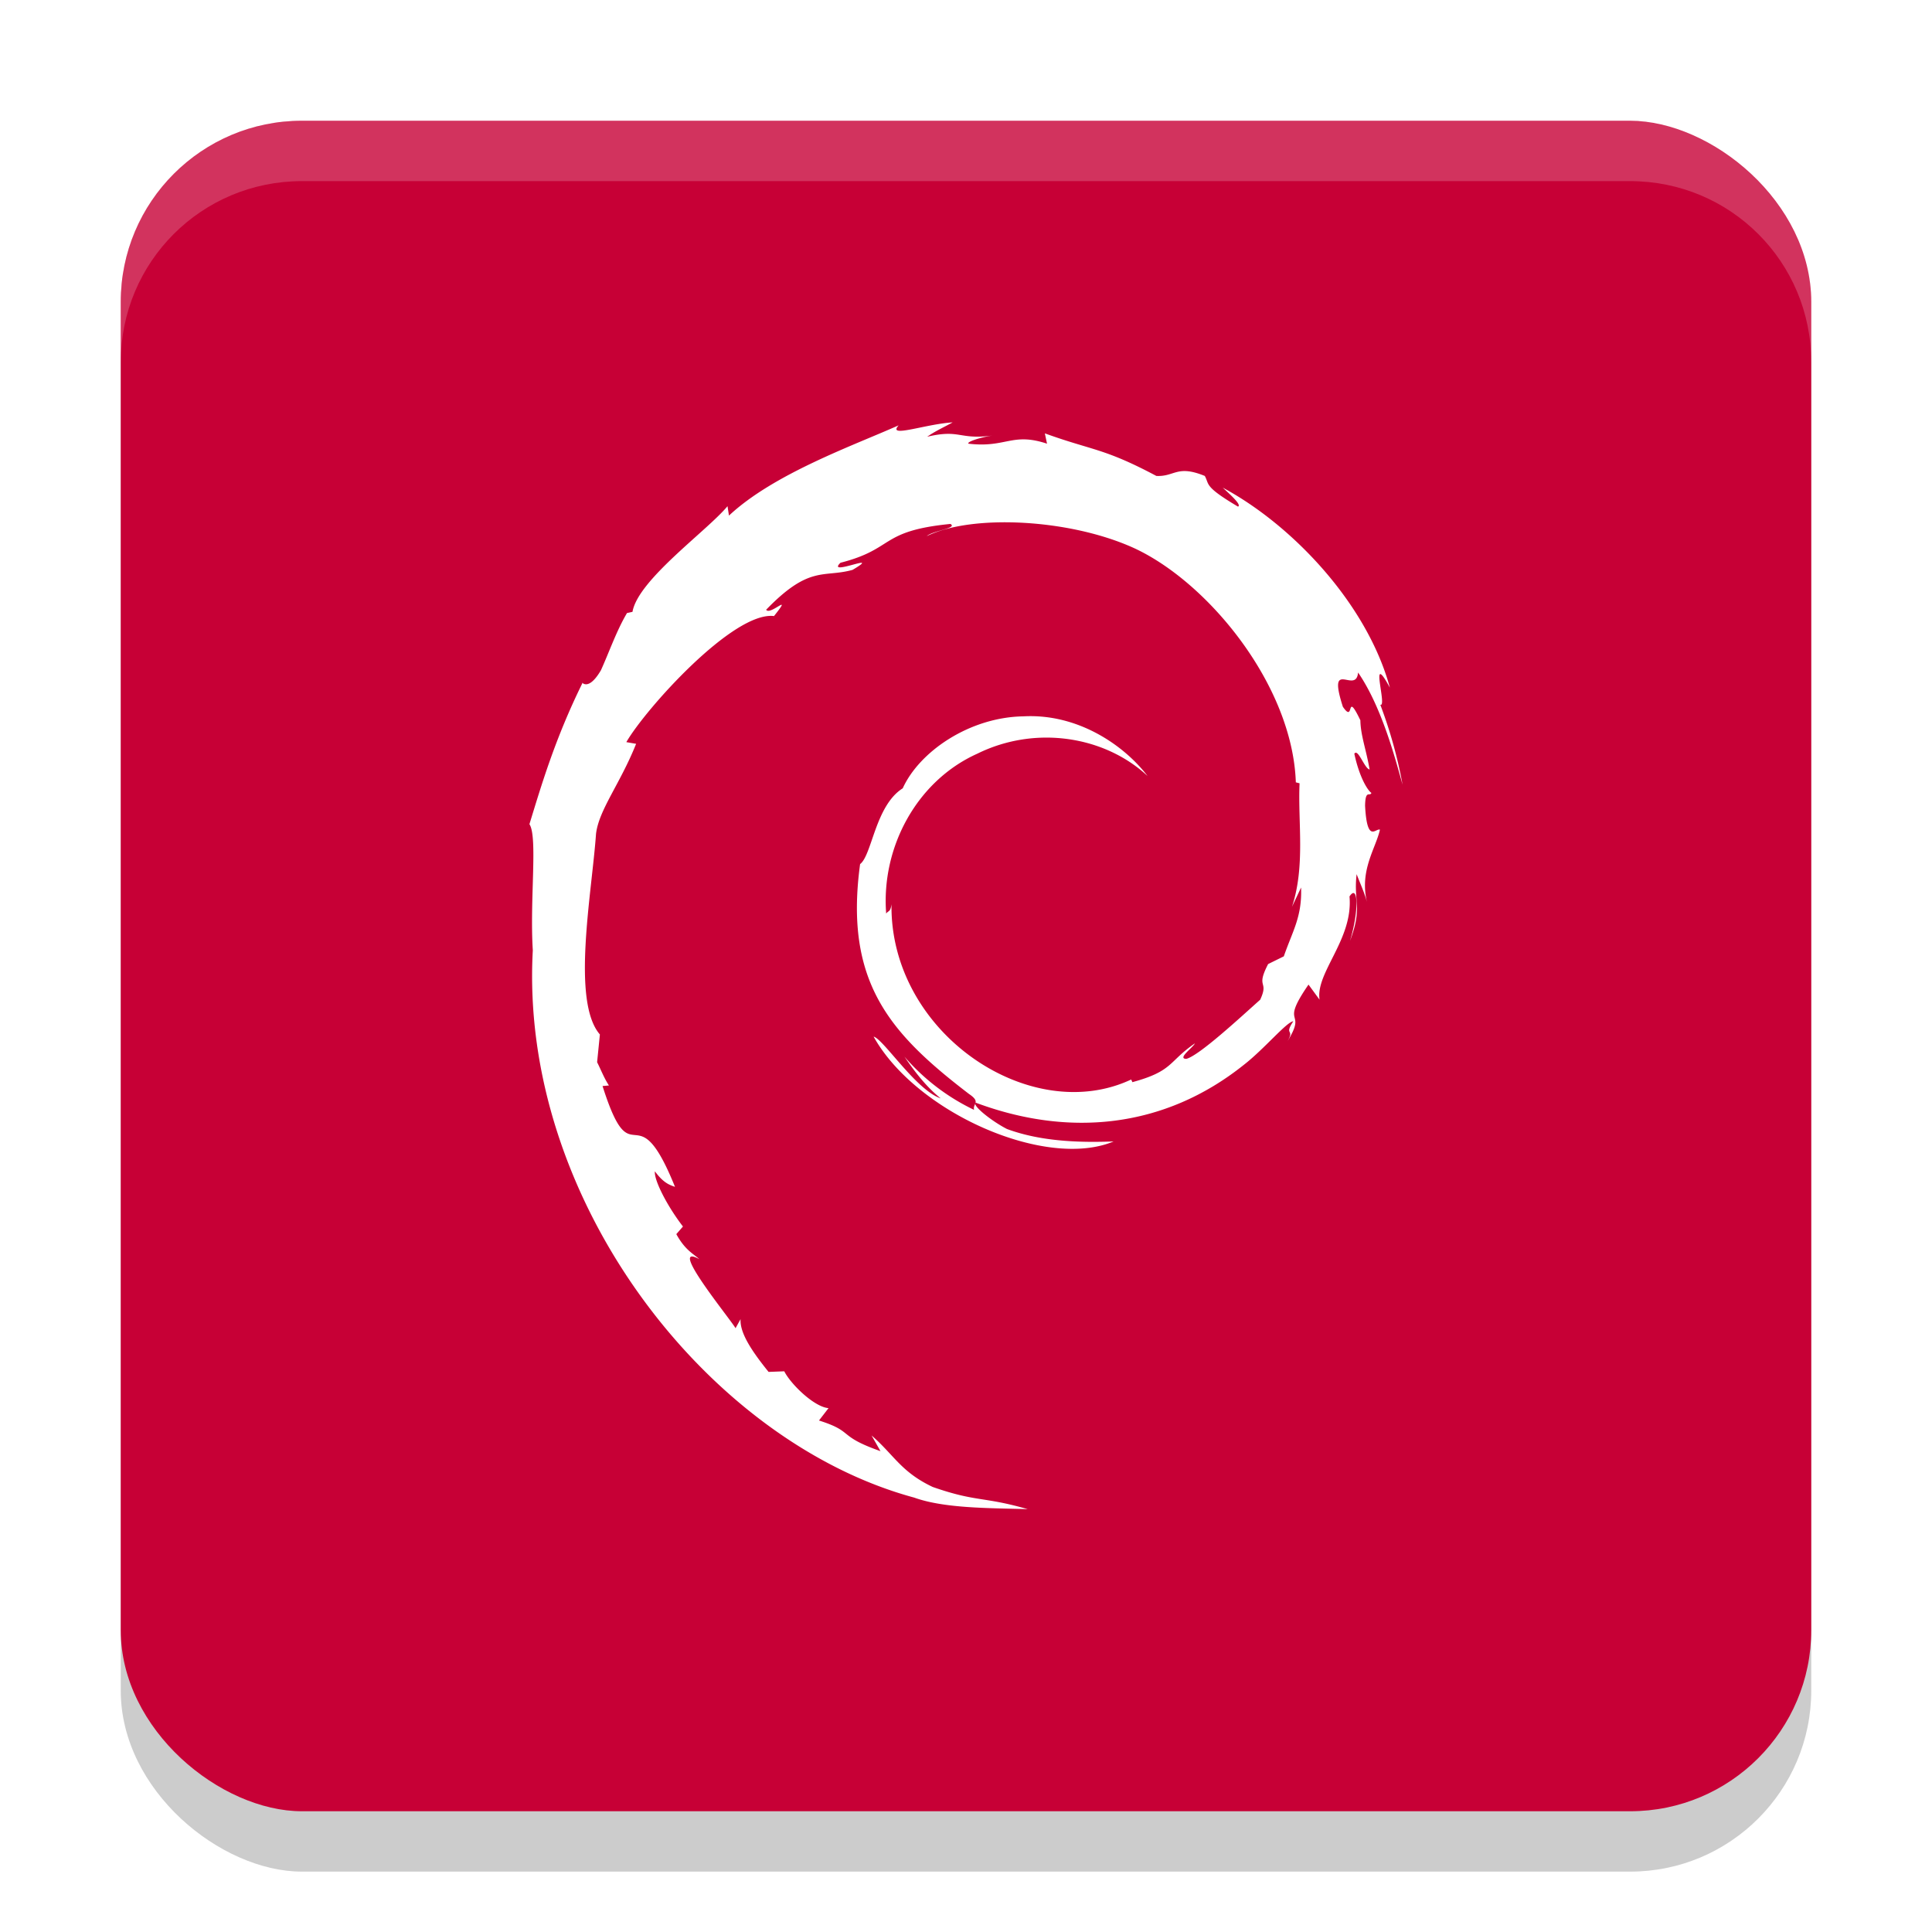 <svg enable-background="new" version="1.0" viewBox="0 0 32 32" xmlns="http://www.w3.org/2000/svg"><defs><filter id="a" x="-.024" y="-.024" width="1.048" height="1.048" color-interpolation-filters="sRGB"><feGaussianBlur stdDeviation="4.48"/></filter></defs><g transform="translate(-96 -252)"><rect transform="matrix(0 -1 -1 0 0 0)" x="-256" y="-688" width="448" height="448" rx="36" ry="36" filter="url(#a)" opacity=".1"/><rect transform="matrix(0 -1 -1 0 0 0)" x="-256" y="-688" width="448" height="448" rx="36" ry="36" filter="url(#a)" opacity=".2"/><rect transform="matrix(0 -1 -1 0 0 0)" x="-283" y="-74" width="20" height="20" rx="2" ry="2" opacity=".2"/><rect transform="matrix(0 -1 -1 0 0 0)" x="-281" y="-188" width="40" height="40" rx="3" ry="3" opacity=".2"/><rect transform="matrix(0 -1 -1 0 0 0)" x="-283" y="-126" width="28" height="28" rx="3" ry="3" opacity=".2"/><rect transform="matrix(0 -1 -1 0 0 0)" x="-282" y="-74" width="20" height="20" rx="2" ry="2" fill="#c70036"/><rect transform="matrix(0 -1 -1 0 0 0)" x="-280" y="-188" width="40" height="40" rx="3" ry="3" fill="#c70036"/><rect transform="matrix(0 -1 -1 0 0 0)" x="-282" y="-126" width="28" height="28" rx="3" ry="3" fill="#c70036"/><rect transform="matrix(0 -1 -1 0 0 0)" x="-284" y="-32" width="16" height="16" rx="2" ry="2" enable-background="new" fill="#c70036"/><rect transform="matrix(0 -1 -1 0 0 0)" x="-252" y="-688" width="448" height="448" rx="36" ry="36" fill="#c70036"/><path d="M276-196c-19.944 0-36 16.056-36 36v2c0-19.944 16.056-36 36-36h376c19.944 0 36 16.056 36 36v-2c0-19.944-16.056-36-36-36z" fill="#fff" opacity=".2"/><path d="M56 262c-1.108 0-2 .892-2 2v1c0-1.108.892-2 2-2h16c1.108 0 2 .892 2 2v-1c0-1.108-.892-2-2-2z" fill="#fff" opacity=".2"/><path d="M151 240c-1.662 0-3 1.338-3 3v1c0-1.662 1.338-3 3-3h34c1.662 0 3 1.338 3 3v-1c0-1.662-1.338-3-3-3z" fill="#fff" opacity=".2"/><path d="M101 254c-1.662 0-3 1.338-3 3v1c0-1.662 1.338-3 3-3h22c1.662 0 3 1.338 3 3v-1c0-1.662-1.338-3-3-3z" fill="#fff" opacity=".2"/></g><path d="M21.55 14.7c.018.486-.142.722-.286 1.14l-.26.128c-.213.413.02.263-.131.59-.332.296-1.007.923-1.223.98-.157-.002.107-.185.142-.257-.444.305-.357.458-1.036.643l-.02-.044c-1.674.788-4-.773-3.97-2.904-.018.136-.051.102-.088.156-.086-1.096.506-2.196 1.506-2.647.977-.483 2.124-.285 2.823.368-.384-.504-1.15-1.038-2.057-.988-.888.014-1.72.579-1.998 1.192-.455.287-.508 1.105-.706 1.255-.267 1.962.502 2.81 1.803 3.807.205.138.058.159.085.264a3.53 3.53 0 0 1-1.154-.882c.173.253.36.498.6.691-.407-.137-.952-.987-1.11-1.022.702 1.258 2.85 2.206 3.975 1.736-.52.019-1.182.01-1.766-.206-.247-.126-.58-.388-.52-.437 1.535.574 3.12.434 4.448-.63.338-.264.707-.711.814-.717-.16.241.028.116-.096.33.336-.544-.146-.222.348-.938l.183.25c-.069-.45.56-.998.496-1.71.144-.218.16.234.008.736.212-.556.056-.646.11-1.105.058.154.136.318.176.481-.138-.538.141-.905.21-1.218-.068-.03-.213.238-.246-.397.005-.276.077-.144.105-.212-.054-.032-.196-.243-.283-.649.062-.095.168.248.253.261-.055-.322-.15-.568-.153-.815-.25-.52-.089.07-.29-.224-.266-.827.22-.192.252-.567.402.582.631 1.484.737 1.858a7.606 7.606 0 0 0-.369-1.325c.122.052-.197-.937.159-.282-.38-1.396-1.624-2.7-2.769-3.313.14.128.317.289.253.314-.57-.338-.47-.365-.55-.508-.464-.189-.495.015-.802 0-.874-.464-1.043-.415-1.847-.705l.036.171c-.58-.193-.675.073-1.3 0-.039-.029.2-.107.397-.135-.56.074-.534-.11-1.082.02.135-.095.278-.158.422-.238-.457.028-1.09.266-.895.049-.745.333-2.068.8-2.81 1.495l-.024-.156c-.34.409-1.483 1.22-1.574 1.75l-.091.02c-.177.3-.292.64-.432.948-.232.394-.34.152-.307.214-.455.923-.681 1.698-.877 2.335.14.208.003 1.253.056 2.089-.228 4.13 2.899 8.14 6.317 9.065.5.18 1.246.173 1.88.191-.748-.214-.845-.113-1.573-.367-.525-.248-.64-.53-1.013-.853l.148.26c-.73-.258-.425-.32-1.019-.508l.158-.205c-.237-.018-.627-.398-.733-.61l-.26.01c-.31-.383-.476-.66-.464-.874l-.083.15c-.095-.163-1.144-1.44-.6-1.143-.101-.092-.236-.15-.381-.415l.11-.126c-.261-.338-.482-.77-.465-.914.14.189.237.224.333.257-.662-1.641-.699-.09-1.2-1.67l.106-.009c-.081-.123-.13-.255-.196-.386l.046-.459c-.476-.55-.133-2.341-.064-3.323.048-.4.398-.825.664-1.491l-.162-.028c.31-.54 1.77-2.171 2.446-2.088.327-.411-.066 0-.13-.105.72-.744.946-.526 1.431-.66.524-.31-.449.122-.2-.118.904-.231.64-.526 1.821-.643.125.071-.289.11-.392.202.753-.37 2.386-.285 3.446.204 1.23.575 2.613 2.275 2.667 3.874l.062.016c-.03.636.098 1.371-.126 2.046l.151-.32" fill="#fff"/></svg>